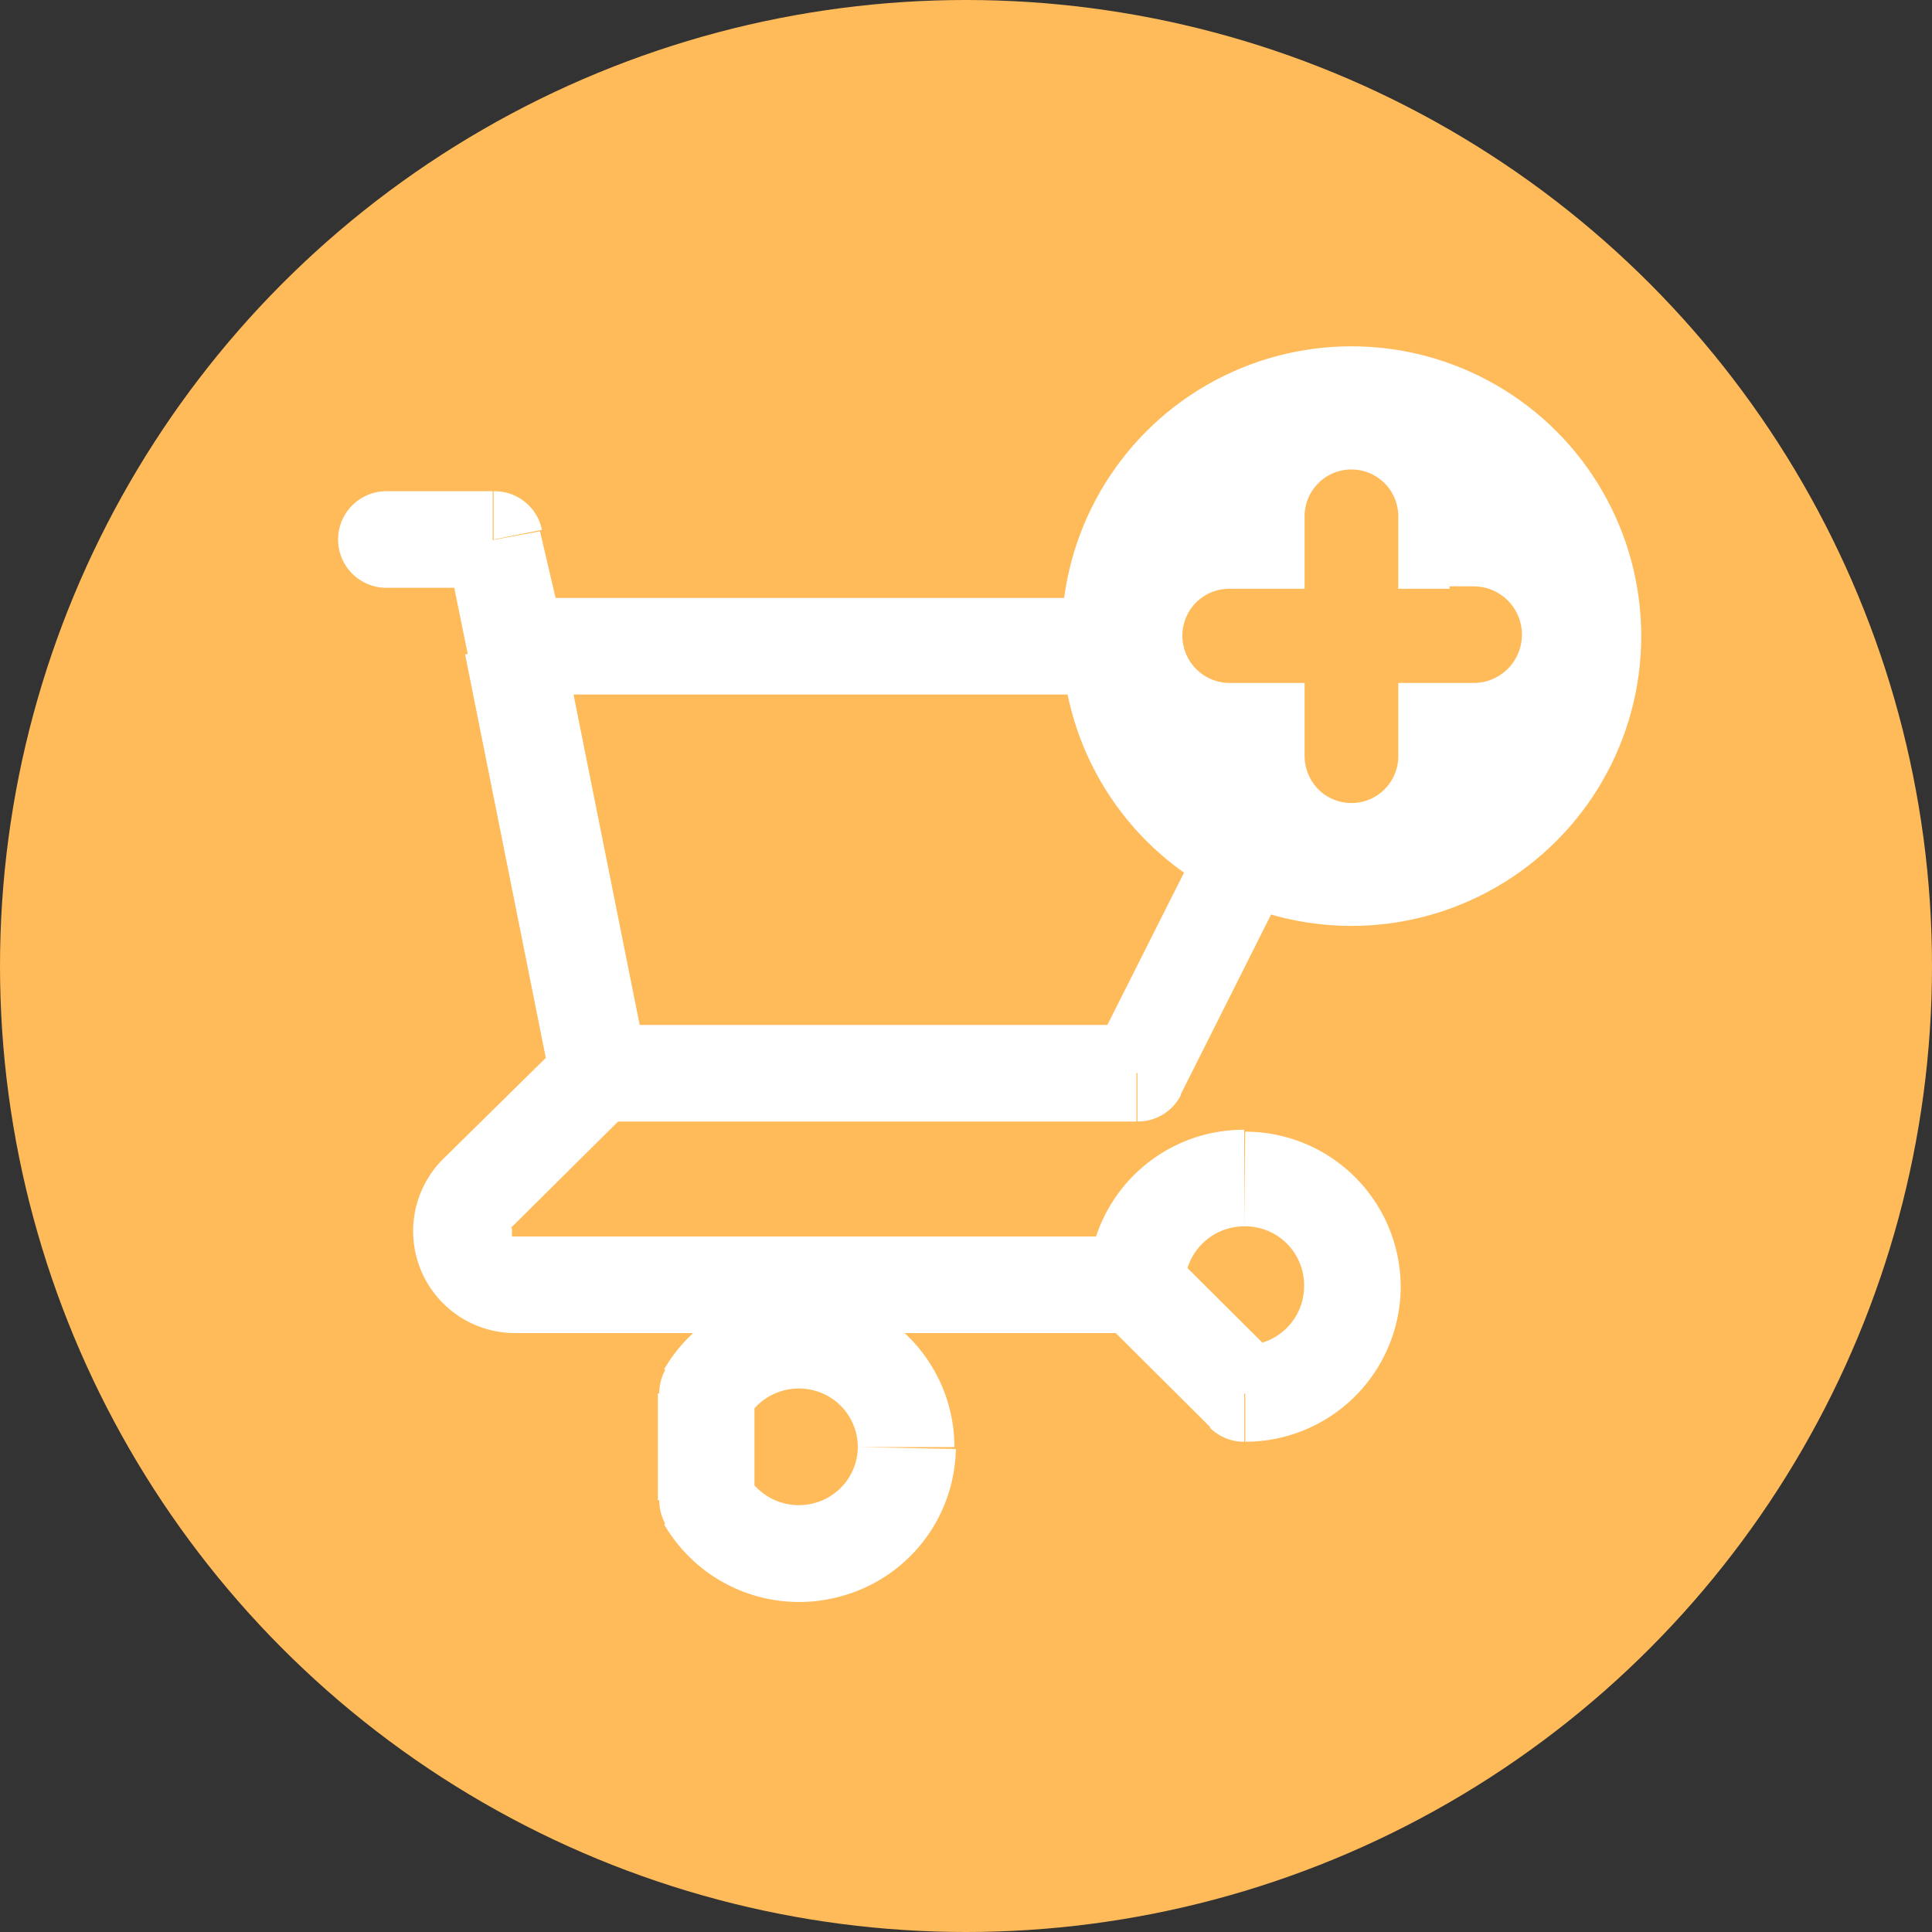 <svg id="Capa_1" data-name="Capa 1" xmlns="http://www.w3.org/2000/svg" viewBox="0 0 40 40"><rect x="0" y="0" width="40" height="40" fill="#333333" stroke="none"/><defs><style>.cls-1,.cls-3{fill:#ffbb59;}.cls-2{fill:#fff;}.cls-3{stroke:#ffbb59;}</style></defs><circle class="cls-1" cx="20" cy="20" r="20"/><path class="cls-2" d="M8,10.17a1,1,0,1,0,0,2Zm2.22,1,1-.2a1,1,0,0,0-1-.8Zm-.53,2.4a1,1,0,0,0,1.17.79,1,1,0,0,0,.79-1.18Zm2.75,7.65a1,1,0,0,0,0,2Zm11.11,1v1a1,1,0,0,0,.9-.55ZM28,13.38l.89.45A1,1,0,0,0,28,12.38Zm-17.33-1a1,1,0,0,0,0,2Zm.79,10a1,1,0,0,0,2-.4Zm.19-9.24a1,1,0,0,0-1.18-.78,1,1,0,0,0-.78,1.17Zm1.5,9.75a1,1,0,0,0,0-1.42,1,1,0,0,0-1.41,0ZM9.88,24.75,9.17,24Zm13.65,2.89a1,1,0,0,0,0-2Zm0-1h-1a1,1,0,0,0,.3.71Zm2.23,2.21-.71.71a1,1,0,0,0,.71.29Zm-11.11,0-.87-.5a1,1,0,0,0-.13.5Zm0,2.21h-1a1,1,0,0,0,.13.5ZM8,12.17H10.2v-2H8Zm1.24-.81.45,2.21,2-.39L11.18,11Zm3.2,11.86H23.53v-2H12.42Zm12-.55,4.44-8.84-1.78-.9-4.45,8.84ZM28,12.38H10.65v2H28ZM13.4,22l-1.77-8.84-2,.39,1.77,8.85Zm-1.68-.51L9.17,24l1.41,1.42,2.55-2.53ZM9.17,24a2.11,2.11,0,0,0,1.49,3.6v-2s-.06,0-.06,0,0,0,0-.05a.13.13,0,0,1,0-.06s0,0,0-.05Zm1.49,3.6H23.53v-2H10.66Zm13.87-1a1.23,1.23,0,0,1,1.23-1.21v-2a3.22,3.22,0,0,0-3.23,3.21Zm1.23-1.21A1.22,1.22,0,0,1,27,26.64h2a3.22,3.22,0,0,0-3.22-3.21ZM27,26.64a1.22,1.22,0,0,1-1.22,1.21v2A3.22,3.22,0,0,0,29,26.64Zm-.52,1.5-2.22-2.21-1.41,1.42,2.22,2.21Zm-11,1.21a1.23,1.23,0,0,1,1.38-.56l.51-1.94a3.23,3.23,0,0,0-3.62,1.5Zm1.38-.56a1.21,1.21,0,0,1,.9,1.17h2a3.22,3.22,0,0,0-2.39-3.11Zm.9,1.17a1.21,1.21,0,0,1-.9,1.16l.51,1.94A3.22,3.22,0,0,0,19.79,30Zm-.9,1.16a1.23,1.23,0,0,1-1.38-.56l-1.73,1a3.23,3.23,0,0,0,3.62,1.5Zm-1.24-.06V28.85h-2v2.21Z" transform="translate(0 0)"/><circle class="cls-2" cx="27.98" cy="13.17" r="6"/><path class="cls-3" d="M30.51,12.69H28.45v-2a.47.47,0,0,0-.94,0v2H25.45a.47.47,0,0,0-.47.48.48.48,0,0,0,.47.47h2.06v2a.49.49,0,0,0,.13.34.47.47,0,0,0,.81-.34v-2h2.06a.48.48,0,0,0,0-1Z" transform="translate(0 0)"/></svg>